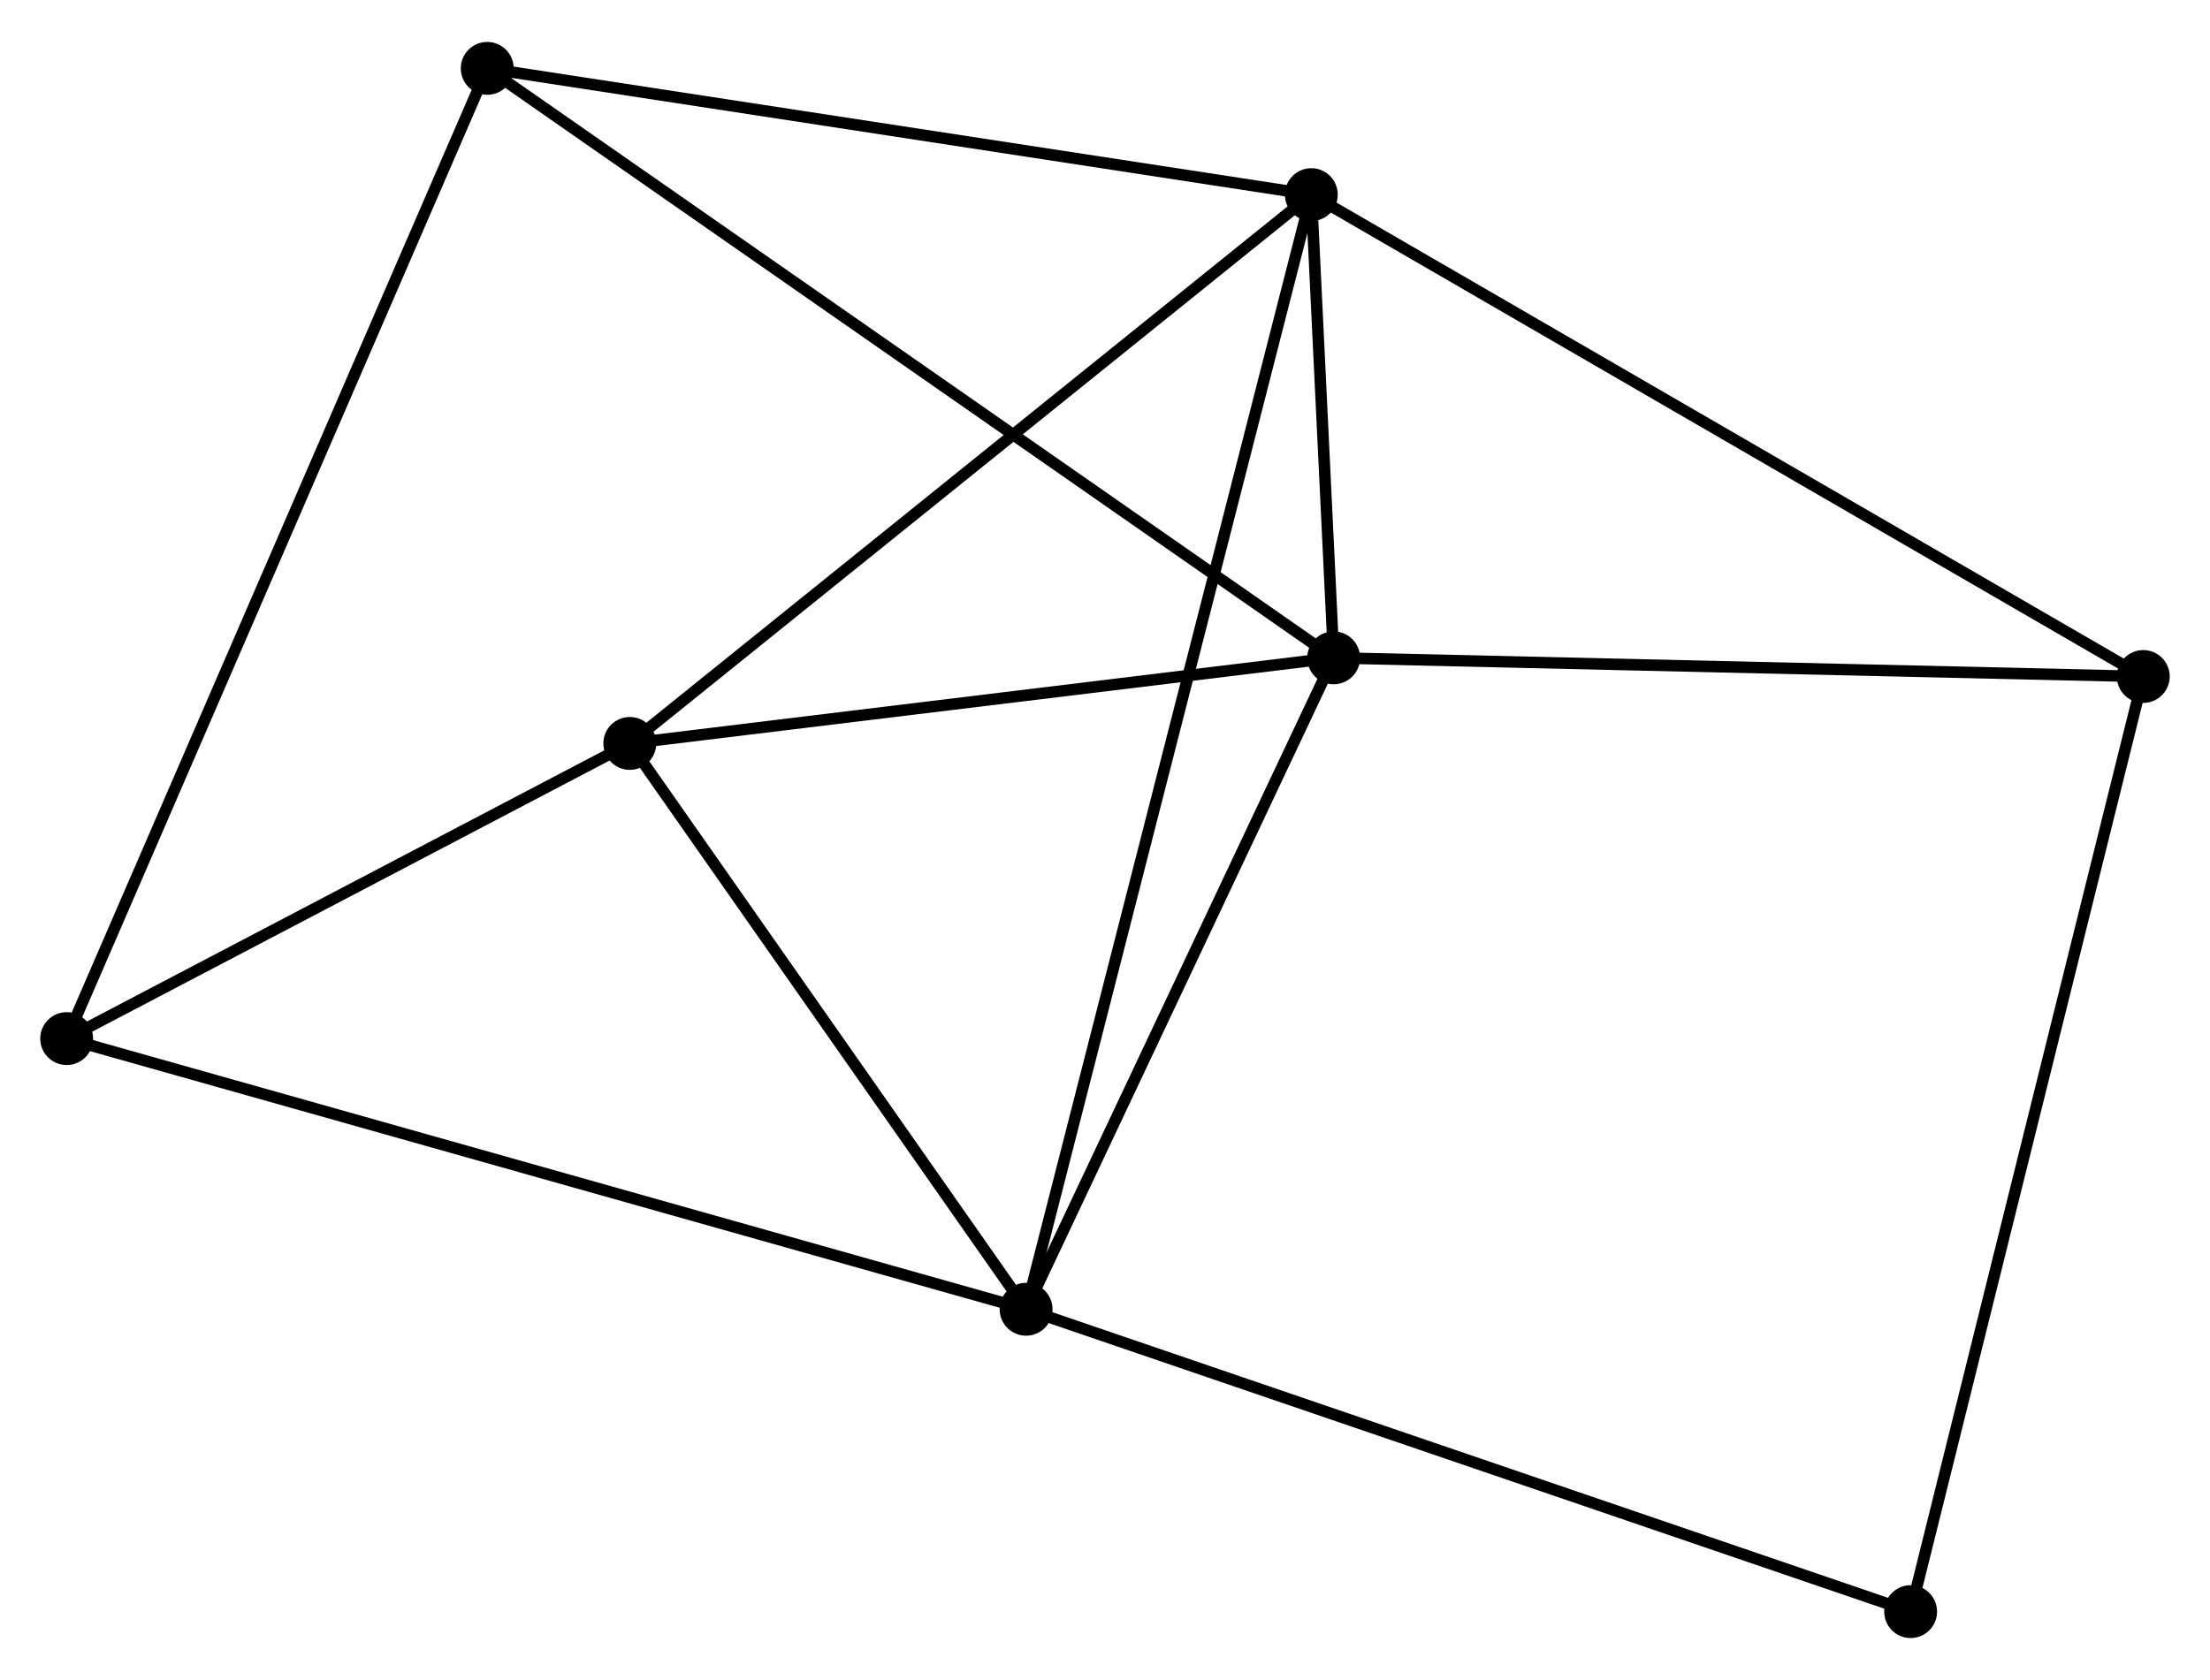 <?xml version="1.0" encoding="UTF-8" standalone="no"?>
<!DOCTYPE svg PUBLIC "-//W3C//DTD SVG 1.1//EN"
 "http://www.w3.org/Graphics/SVG/1.1/DTD/svg11.dtd">
<!-- Generated by graphviz version 2.36.0 (20140111.2315)
 -->
<!-- Title: %3 Pages: 1 -->
<svg width="192pt" height="146pt"
 viewBox="0.00 0.00 192.26 145.90" xmlns="http://www.w3.org/2000/svg" xmlns:xlink="http://www.w3.org/1999/xlink">
<g id="graph0" class="graph" transform="scale(1 1) rotate(0) translate(4 141.896)">
<title>%3</title>
<!-- 0 -->
<g id="node1" class="node"><title>0</title>
<ellipse fill="black" stroke="black" cx="112.023" cy="-84.799" rx="1.8" ry="1.8"/>
</g>
<!-- 1 -->
<g id="node2" class="node"><title>1</title>
<ellipse fill="black" stroke="black" cx="110.079" cy="-125.109" rx="1.8" ry="1.8"/>
</g>
<!-- 0&#45;&#45;1 -->
<g id="edge1" class="edge"><title>0&#45;&#45;1</title>
<path fill="none" stroke="black" d="M111.919,-86.966C111.578,-94.031 110.503,-116.328 110.175,-123.124"/>
</g>
<!-- 2 -->
<g id="node3" class="node"><title>2</title>
<ellipse fill="black" stroke="black" cx="85.265" cy="-28.112" rx="1.8" ry="1.8"/>
</g>
<!-- 0&#45;&#45;2 -->
<g id="edge2" class="edge"><title>0&#45;&#45;2</title>
<path fill="none" stroke="black" d="M111.133,-82.912C107.07,-74.306 90.312,-38.804 86.186,-30.063"/>
</g>
<!-- 3 -->
<g id="node4" class="node"><title>3</title>
<ellipse fill="black" stroke="black" cx="50.79" cy="-77.351" rx="1.8" ry="1.8"/>
</g>
<!-- 0&#45;&#45;3 -->
<g id="edge3" class="edge"><title>0&#45;&#45;3</title>
<path fill="none" stroke="black" d="M109.986,-84.551C100.689,-83.42 62.34,-78.756 52.898,-77.607"/>
</g>
<!-- 5 -->
<g id="node5" class="node"><title>5</title>
<ellipse fill="black" stroke="black" cx="182.455" cy="-83.176" rx="1.8" ry="1.8"/>
</g>
<!-- 0&#45;&#45;5 -->
<g id="edge4" class="edge"><title>0&#45;&#45;5</title>
<path fill="none" stroke="black" d="M114.055,-84.752C124.34,-84.515 170.561,-83.45 180.548,-83.22"/>
</g>
<!-- 6 -->
<g id="node6" class="node"><title>6</title>
<ellipse fill="black" stroke="black" cx="38.387" cy="-136.096" rx="1.8" ry="1.8"/>
</g>
<!-- 0&#45;&#45;6 -->
<g id="edge5" class="edge"><title>0&#45;&#45;6</title>
<path fill="none" stroke="black" d="M110.485,-85.87C100.902,-92.546 49.475,-128.372 39.917,-135.031"/>
</g>
<!-- 1&#45;&#45;2 -->
<g id="edge6" class="edge"><title>1&#45;&#45;2</title>
<path fill="none" stroke="black" d="M109.561,-123.083C106.332,-110.46 89.002,-42.717 85.781,-30.127"/>
</g>
<!-- 1&#45;&#45;3 -->
<g id="edge7" class="edge"><title>1&#45;&#45;3</title>
<path fill="none" stroke="black" d="M108.614,-123.929C100.482,-117.379 60.968,-85.55 52.422,-78.665"/>
</g>
<!-- 1&#45;&#45;5 -->
<g id="edge8" class="edge"><title>1&#45;&#45;5</title>
<path fill="none" stroke="black" d="M111.868,-124.073C121.882,-118.271 170.879,-89.883 180.728,-84.176"/>
</g>
<!-- 1&#45;&#45;6 -->
<g id="edge9" class="edge"><title>1&#45;&#45;6</title>
<path fill="none" stroke="black" d="M108.011,-125.426C97.542,-127.031 50.494,-134.241 40.328,-135.799"/>
</g>
<!-- 2&#45;&#45;3 -->
<g id="edge10" class="edge"><title>2&#45;&#45;3</title>
<path fill="none" stroke="black" d="M84.118,-29.75C78.884,-37.226 57.293,-68.063 51.977,-75.656"/>
</g>
<!-- 4 -->
<g id="node7" class="node"><title>4</title>
<ellipse fill="black" stroke="black" cx="1.8" cy="-51.665" rx="1.8" ry="1.8"/>
</g>
<!-- 2&#45;&#45;4 -->
<g id="edge11" class="edge"><title>2&#45;&#45;4</title>
<path fill="none" stroke="black" d="M83.522,-28.604C72.66,-31.669 14.368,-48.119 3.534,-51.176"/>
</g>
<!-- 7 -->
<g id="node8" class="node"><title>7</title>
<ellipse fill="black" stroke="black" cx="162.216" cy="-1.8" rx="1.8" ry="1.8"/>
</g>
<!-- 2&#45;&#45;7 -->
<g id="edge12" class="edge"><title>2&#45;&#45;7</title>
<path fill="none" stroke="black" d="M87.167,-27.461C97.814,-23.821 149.909,-6.008 160.381,-2.428"/>
</g>
<!-- 3&#45;&#45;4 -->
<g id="edge13" class="edge"><title>3&#45;&#45;4</title>
<path fill="none" stroke="black" d="M49.16,-76.496C41.722,-72.597 11.04,-56.51 3.486,-52.55"/>
</g>
<!-- 5&#45;&#45;7 -->
<g id="edge15" class="edge"><title>5&#45;&#45;7</title>
<path fill="none" stroke="black" d="M181.955,-81.165C179.155,-69.906 165.453,-14.815 162.699,-3.741"/>
</g>
<!-- 4&#45;&#45;6 -->
<g id="edge14" class="edge"><title>4&#45;&#45;6</title>
<path fill="none" stroke="black" d="M2.564,-53.429C7.326,-64.417 32.878,-123.383 37.627,-134.342"/>
</g>
</g>
</svg>
